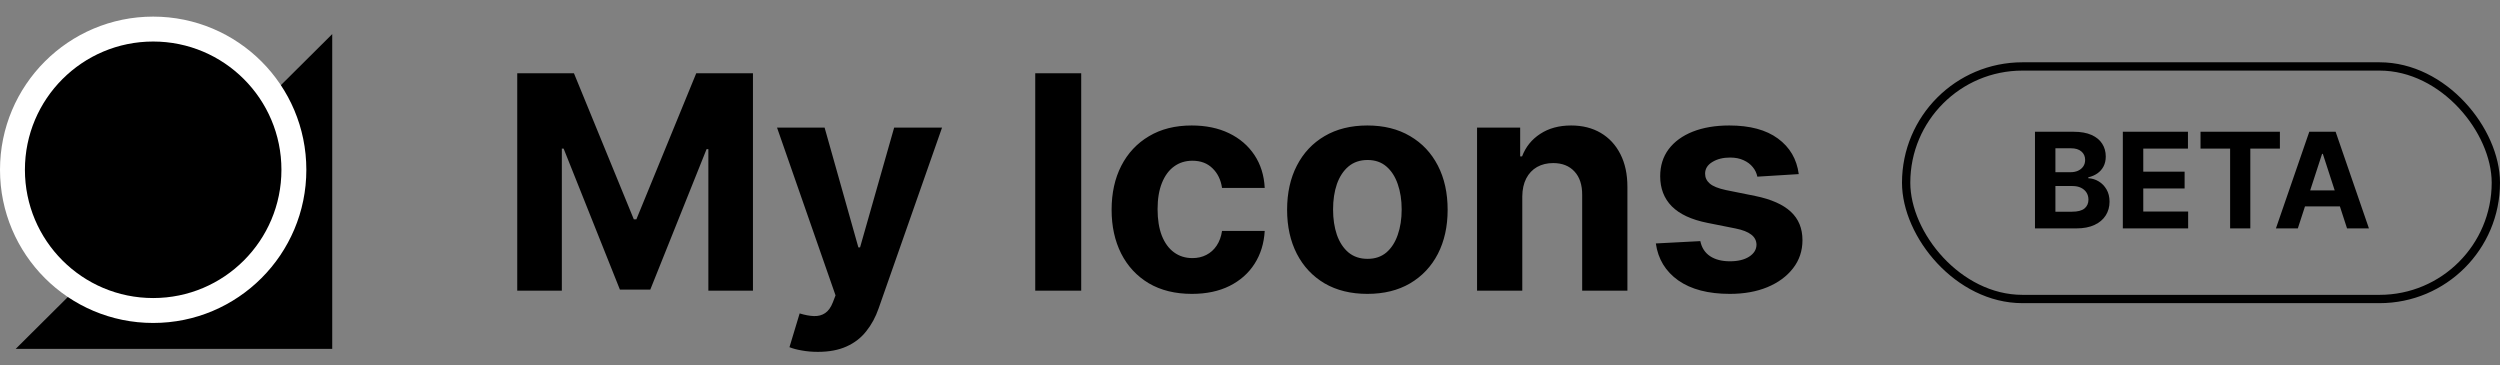 <svg width="301" height="44" viewBox="0 0 301 44" fill="none" xmlns="http://www.w3.org/2000/svg">
<rect x="0" y="0" width="301" height="44" fill="#808080" stroke="none"/>
<path d="M40 4.105V42H1.895L40 4.105Z" fill="black"/>
<circle cx="18.442" cy="20.442" r="16.942" fill="black" stroke="white" stroke-width="3"/>
<path d="M62.276 8.818H69.102L76.312 26.409H76.619L83.829 8.818H90.656V35H85.287V17.959H85.07L78.294 34.872H74.638L67.862 17.895H67.645V35H62.276V8.818ZM98.477 42.364C97.787 42.364 97.139 42.308 96.534 42.197C95.937 42.095 95.443 41.963 95.051 41.801L96.278 37.736C96.917 37.932 97.493 38.038 98.004 38.055C98.524 38.072 98.971 37.953 99.346 37.697C99.73 37.442 100.041 37.007 100.279 36.394L100.599 35.562L93.555 15.364H99.282L103.348 29.784H103.552L107.656 15.364H113.422L105.789 37.122C105.423 38.179 104.924 39.099 104.294 39.883C103.672 40.676 102.883 41.285 101.929 41.712C100.974 42.146 99.823 42.364 98.477 42.364ZM130.178 8.818V35H124.643V8.818H130.178ZM143.502 35.383C141.491 35.383 139.761 34.957 138.312 34.105C136.872 33.244 135.764 32.051 134.988 30.526C134.221 29 133.838 27.244 133.838 25.259C133.838 23.247 134.225 21.483 135.001 19.966C135.785 18.44 136.897 17.251 138.338 16.399C139.778 15.538 141.491 15.108 143.477 15.108C145.19 15.108 146.69 15.419 147.977 16.041C149.264 16.663 150.282 17.537 151.032 18.662C151.782 19.787 152.196 21.108 152.272 22.625H147.133C146.988 21.645 146.605 20.857 145.983 20.26C145.369 19.655 144.564 19.352 143.566 19.352C142.723 19.352 141.985 19.582 141.355 20.043C140.733 20.494 140.247 21.155 139.897 22.024C139.548 22.893 139.373 23.946 139.373 25.182C139.373 26.435 139.544 27.5 139.885 28.378C140.234 29.256 140.724 29.925 141.355 30.385C141.985 30.845 142.723 31.075 143.566 31.075C144.189 31.075 144.747 30.947 145.241 30.692C145.744 30.436 146.157 30.065 146.481 29.579C146.814 29.085 147.031 28.493 147.133 27.803H152.272C152.187 29.303 151.778 30.624 151.045 31.766C150.321 32.899 149.319 33.785 148.041 34.425C146.762 35.064 145.25 35.383 143.502 35.383ZM164.631 35.383C162.646 35.383 160.928 34.962 159.479 34.118C158.039 33.266 156.927 32.081 156.143 30.564C155.359 29.038 154.967 27.27 154.967 25.259C154.967 23.23 155.359 21.457 156.143 19.94C156.927 18.415 158.039 17.23 159.479 16.386C160.928 15.534 162.646 15.108 164.631 15.108C166.617 15.108 168.33 15.534 169.771 16.386C171.219 17.23 172.336 18.415 173.12 19.94C173.904 21.457 174.296 23.23 174.296 25.259C174.296 27.27 173.904 29.038 173.12 30.564C172.336 32.081 171.219 33.266 169.771 34.118C168.33 34.962 166.617 35.383 164.631 35.383ZM164.657 31.165C165.56 31.165 166.315 30.909 166.92 30.398C167.525 29.878 167.981 29.171 168.288 28.276C168.603 27.381 168.761 26.362 168.761 25.22C168.761 24.078 168.603 23.06 168.288 22.165C167.981 21.27 167.525 20.562 166.92 20.043C166.315 19.523 165.56 19.263 164.657 19.263C163.745 19.263 162.978 19.523 162.356 20.043C161.742 20.562 161.278 21.27 160.962 22.165C160.656 23.06 160.502 24.078 160.502 25.22C160.502 26.362 160.656 27.381 160.962 28.276C161.278 29.171 161.742 29.878 162.356 30.398C162.978 30.909 163.745 31.165 164.657 31.165ZM183.283 23.648V35H177.837V15.364H183.028V18.828H183.258C183.692 17.686 184.421 16.783 185.444 16.118C186.467 15.445 187.707 15.108 189.164 15.108C190.528 15.108 191.717 15.406 192.731 16.003C193.745 16.599 194.533 17.452 195.096 18.56C195.658 19.659 195.94 20.972 195.94 22.497V35H190.494V23.469C190.502 22.267 190.195 21.329 189.573 20.656C188.951 19.974 188.094 19.634 187.004 19.634C186.271 19.634 185.623 19.791 185.06 20.107C184.506 20.422 184.072 20.882 183.756 21.487C183.45 22.084 183.292 22.804 183.283 23.648ZM216.57 20.963L211.584 21.27C211.499 20.844 211.316 20.46 211.034 20.119C210.753 19.77 210.382 19.493 209.922 19.288C209.471 19.075 208.929 18.969 208.299 18.969C207.455 18.969 206.743 19.148 206.164 19.506C205.584 19.855 205.294 20.324 205.294 20.912C205.294 21.381 205.482 21.777 205.857 22.101C206.232 22.425 206.875 22.685 207.787 22.881L211.341 23.597C213.25 23.989 214.674 24.619 215.611 25.489C216.549 26.358 217.017 27.5 217.017 28.915C217.017 30.202 216.638 31.331 215.88 32.303C215.13 33.274 214.098 34.033 212.786 34.578C211.482 35.115 209.978 35.383 208.273 35.383C205.674 35.383 203.603 34.842 202.06 33.76C200.526 32.669 199.627 31.186 199.363 29.311L204.719 29.03C204.881 29.822 205.273 30.428 205.895 30.845C206.517 31.254 207.314 31.459 208.286 31.459C209.24 31.459 210.007 31.276 210.587 30.909C211.175 30.534 211.473 30.053 211.482 29.465C211.473 28.97 211.265 28.565 210.855 28.25C210.446 27.926 209.816 27.679 208.963 27.509L205.563 26.831C203.645 26.447 202.218 25.783 201.28 24.837C200.351 23.891 199.887 22.685 199.887 21.219C199.887 19.957 200.228 18.871 200.909 17.959C201.6 17.047 202.567 16.344 203.811 15.849C205.064 15.355 206.53 15.108 208.209 15.108C210.689 15.108 212.641 15.632 214.064 16.68C215.496 17.729 216.331 19.156 216.57 20.963Z" fill="black"/>
<rect x="229.5" y="8" width="71" height="28" rx="14" stroke="black"/>
<path d="M245.011 27.5V15.864H249.67C250.527 15.864 251.241 15.991 251.812 16.244C252.384 16.498 252.814 16.85 253.102 17.301C253.39 17.748 253.534 18.263 253.534 18.847C253.534 19.301 253.443 19.701 253.261 20.046C253.08 20.386 252.83 20.667 252.511 20.886C252.197 21.102 251.837 21.256 251.432 21.347V21.46C251.875 21.479 252.29 21.604 252.676 21.835C253.066 22.066 253.383 22.39 253.625 22.807C253.867 23.22 253.989 23.712 253.989 24.284C253.989 24.901 253.835 25.453 253.528 25.938C253.225 26.419 252.777 26.799 252.182 27.079C251.587 27.36 250.854 27.5 249.983 27.5H245.011ZM247.472 25.489H249.477C250.163 25.489 250.663 25.358 250.977 25.097C251.292 24.831 251.449 24.479 251.449 24.04C251.449 23.718 251.371 23.434 251.216 23.188C251.061 22.941 250.839 22.748 250.551 22.608C250.267 22.468 249.928 22.398 249.534 22.398H247.472V25.489ZM247.472 20.733H249.295C249.633 20.733 249.932 20.674 250.193 20.557C250.458 20.436 250.667 20.265 250.818 20.046C250.973 19.826 251.051 19.562 251.051 19.256C251.051 18.835 250.902 18.496 250.602 18.239C250.307 17.981 249.886 17.852 249.341 17.852H247.472V20.733ZM255.589 27.5V15.864H263.43V17.892H258.05V20.665H263.027V22.693H258.05V25.472H263.453V27.5H255.589ZM264.943 17.892V15.864H274.5V17.892H270.938V27.5H268.506V17.892H264.943ZM276.658 27.5H274.021L278.038 15.864H281.209L285.22 27.5H282.584L279.669 18.523H279.578L276.658 27.5ZM276.493 22.926H282.72V24.847H276.493V22.926Z" fill="black"/>
</svg>
